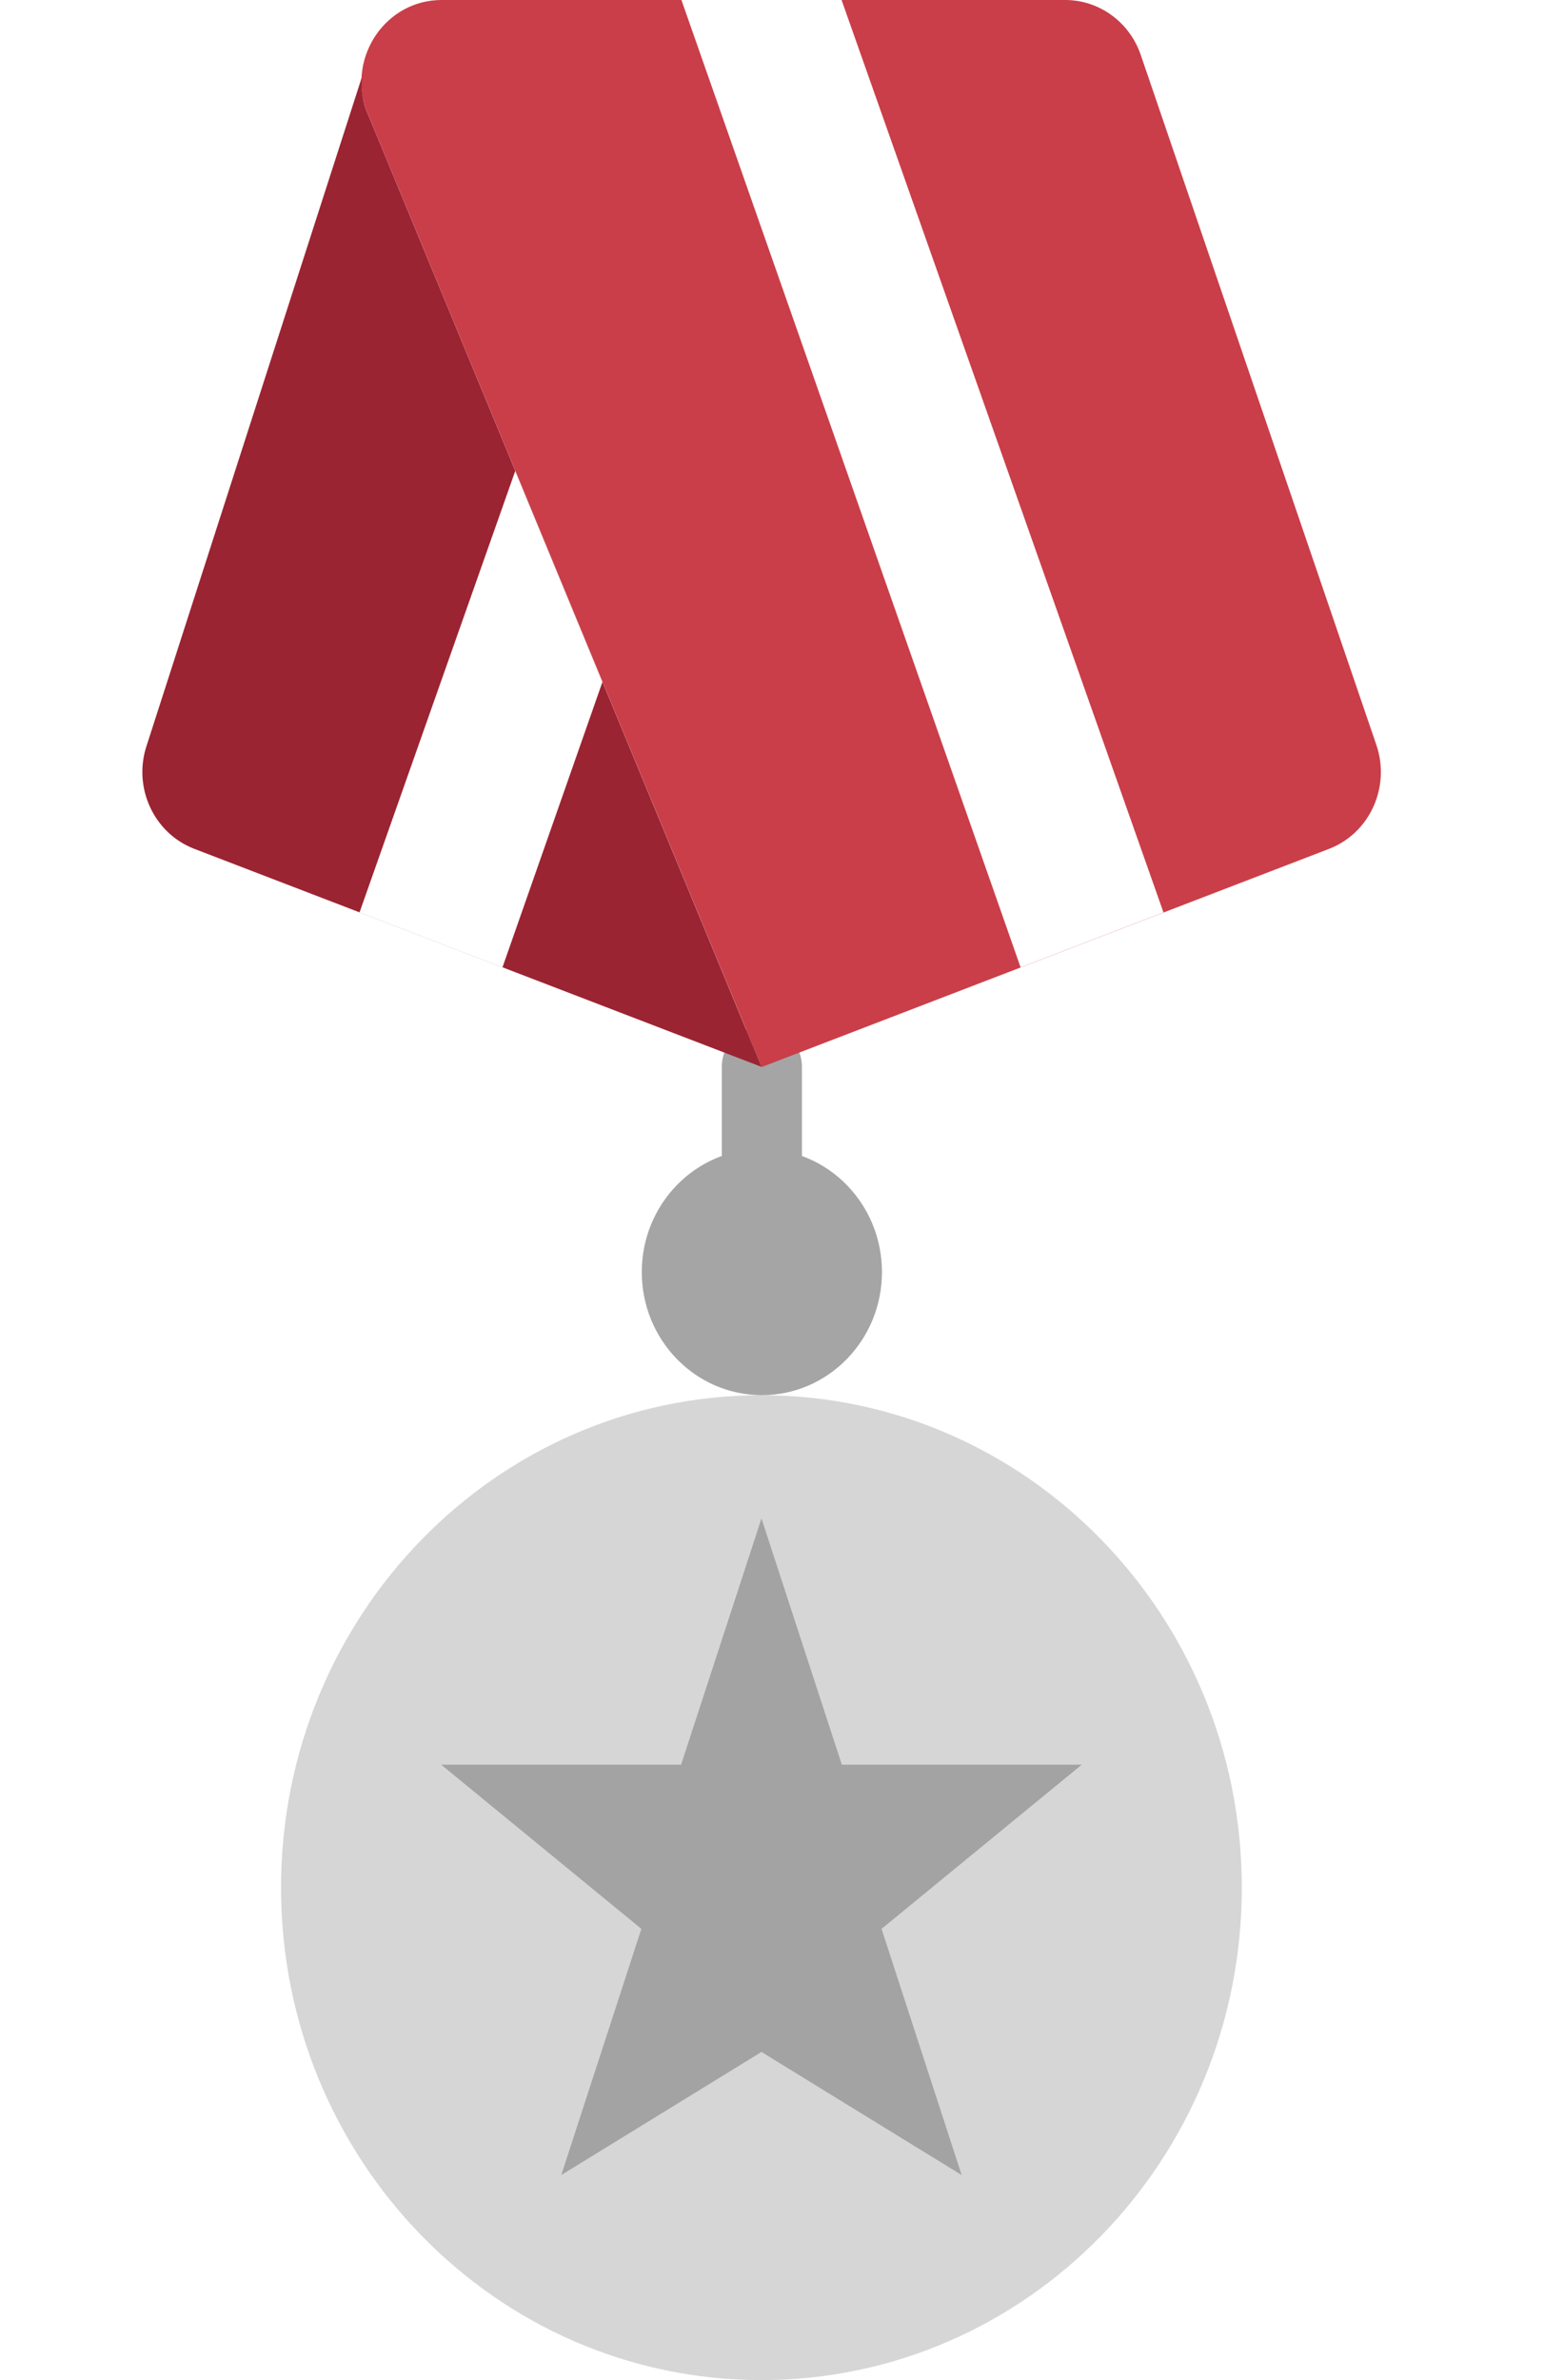 <svg width="23" height="35" viewBox="0 0 23 35" fill="none" xmlns="http://www.w3.org/2000/svg">
<g filter="url(#filter0_d_2874_1609)">
<path d="M9.204 18.707C8.879 18.707 8.615 18.437 8.615 18.103V15.689C8.615 15.356 8.879 15.086 9.204 15.086C9.529 15.086 9.793 15.356 9.793 15.689V18.103C9.793 18.437 9.529 18.707 9.204 18.707Z" fill="#A5A5A5"/>
<path d="M10.97 18.705C10.97 17.705 10.179 16.895 9.204 16.895C8.228 16.895 7.438 17.705 7.438 18.705C7.438 19.705 8.228 20.515 9.204 20.515C10.179 20.515 10.97 19.705 10.97 18.705Z" fill="#A5A5A5"/>
<path d="M17.543 12.483L9.202 15.69L3.38 1.602C3.116 0.818 3.684 0 4.493 0H13.665C14.165 0 14.611 0.324 14.776 0.808L18.241 10.955C18.452 11.574 18.142 12.253 17.543 12.483Z" fill="#CA3E49"/>
<path d="M3.378 1.6C3.325 1.443 3.312 1.285 3.322 1.133L0.16 10.953C-0.052 11.573 0.259 12.252 0.858 12.482L9.199 15.688L3.378 1.6Z" fill="#9B2432"/>
<path d="M16.262 27.757C16.262 23.758 13.099 20.516 9.198 20.516C5.296 20.516 2.133 23.758 2.133 27.757C2.133 31.756 5.296 34.998 9.198 34.998C13.099 34.998 16.262 31.756 16.262 27.757Z" fill="#D6D6D6"/>
<path d="M9.198 22.328L10.38 25.949H13.908L10.964 28.363L12.142 31.983L9.198 30.173L6.254 31.983L7.432 28.363L4.488 25.949H8.016L9.198 22.328Z" fill="#A3A3A3"/>
<path d="M15.11 13.417L10.376 0H8.021L13.009 14.225L15.11 13.417Z" fill="white"/>
<path d="M5.577 6.926L3.287 13.417L5.389 14.225L6.859 10.029L5.577 6.926Z" fill="white"/>
</g>
<defs>
<filter id="filter0_d_2874_1609" x="0.094" y="-2" width="22.213" height="38.998" filterUnits="userSpaceOnUse" color-interpolation-filters="sRGB">
<feFlood flood-opacity="0" result="BackgroundImageFix"/>
<feColorMatrix in="SourceAlpha" type="matrix" values="0 0 0 0 0 0 0 0 0 0 0 0 0 0 0 0 0 0 127 0" result="hardAlpha"/>
<feOffset dx="2"/>
<feGaussianBlur stdDeviation="1"/>
<feComposite in2="hardAlpha" operator="out"/>
<feColorMatrix type="matrix" values="0 0 0 0 0 0 0 0 0 0 0 0 0 0 0 0 0 0 0.15 0"/>
<feBlend mode="normal" in2="BackgroundImageFix" result="effect1_dropShadow_2874_1609"/>
<feBlend mode="normal" in="SourceGraphic" in2="effect1_dropShadow_2874_1609" result="shape"/>
</filter>
</defs>
</svg>
